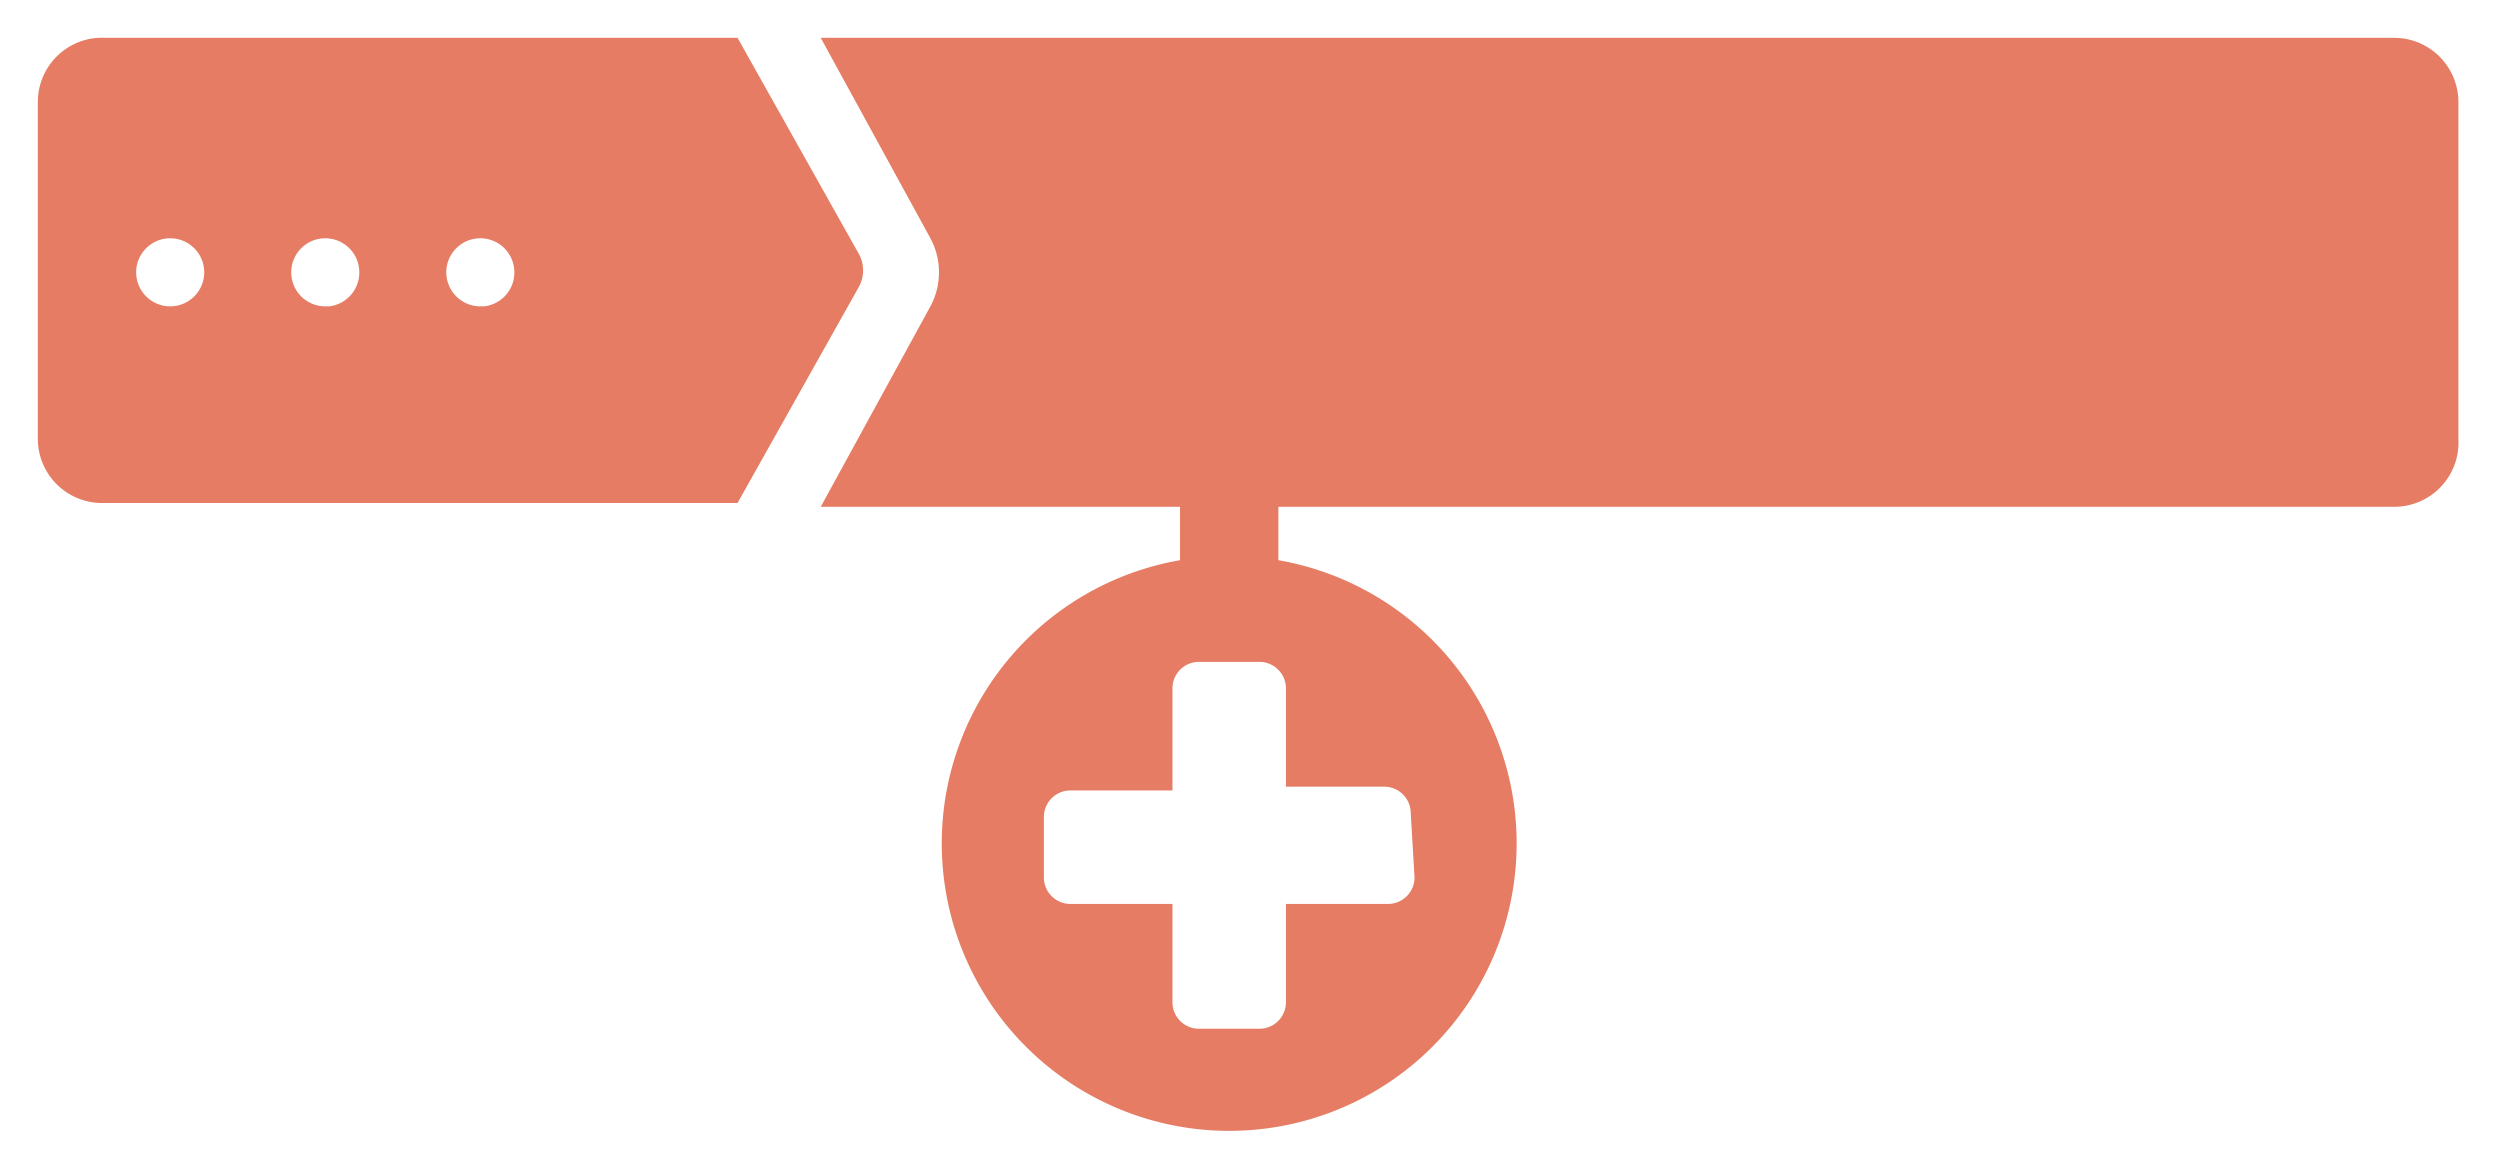 <svg xmlns="http://www.w3.org/2000/svg" width="66.1" height="31" viewBox="0 0 66.1 31"><g fill="#e57c63" data-name="Layer 1"><path d="M33.8 15.8h-2.6v-5.44h2.6z"/><path d="M63.3 1H21.7l2.9 5.3a1.9 1.9 0 0 1 0 1.8l-2.9 5.3h41.6a1.7 1.7 0 0 0 1.7-1.8V2.7A1.7 1.7 0 0 0 63.3 1z"/><path d="M22.7 7.6a.9.9 0 0 0 0-.9L19.5 1H2.8A1.7 1.7 0 0 0 1 2.7v8.9a1.7 1.7 0 0 0 1.7 1.7h16.8zm-18.2.5a.9.9 0 1 1 .9-.9.9.9 0 0 1-.9.9zm4.1 0a.9.9 0 1 1 .9-.9.9.9 0 0 1-.8.9zm4.1 0a.9.9 0 1 1 .9-.9.9.9 0 0 1-.8.9zm19.8 6.6a7.6 7.6 0 1 0 7.6 7.6 7.6 7.6 0 0 0-7.6-7.6zm4.9 8.5a.7.7 0 0 1-.7.7H34v2.6a.7.7 0 0 1-.7.7h-1.6a.7.7 0 0 1-.7-.7v-2.6h-2.7a.7.7 0 0 1-.7-.7v-1.6a.7.7 0 0 1 .7-.7H31v-2.7a.7.7 0 0 1 .7-.7h1.6a.7.7 0 0 1 .7.7v2.6h2.6a.7.7 0 0 1 .7.7z"/></g></svg>